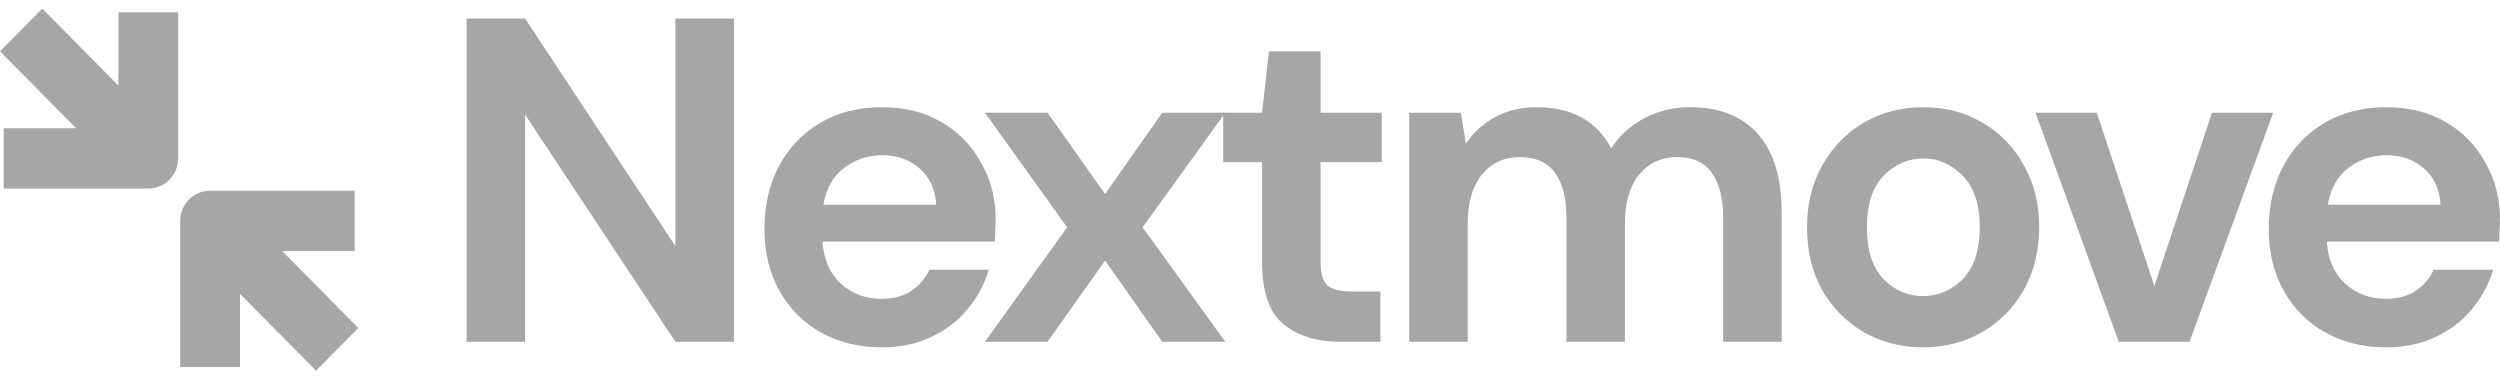 <svg xmlns="http://www.w3.org/2000/svg" width="145" height="22" viewBox="0 0 145 22" fill="none">
  <path d="M27.062 19.824V1.075H30.455L39.175 14.28V1.075H42.568V19.824H39.175L30.455 6.646V19.824H27.062Z" fill="#A6A6A4"/>
  <path d="M51.149 20.145C49.823 20.145 48.648 19.86 47.623 19.288C46.599 18.717 45.795 17.913 45.212 16.878C44.628 15.842 44.337 14.646 44.337 13.289C44.337 11.914 44.62 10.69 45.185 9.619C45.768 8.548 46.563 7.717 47.571 7.128C48.595 6.521 49.797 6.217 51.175 6.217C52.465 6.217 53.605 6.503 54.594 7.074C55.584 7.646 56.353 8.432 56.9 9.432C57.466 10.414 57.749 11.512 57.749 12.726C57.749 12.922 57.74 13.128 57.722 13.342C57.722 13.556 57.713 13.78 57.696 14.012H47.703C47.774 15.047 48.127 15.86 48.763 16.449C49.417 17.038 50.203 17.333 51.122 17.333C51.811 17.333 52.386 17.181 52.845 16.878C53.322 16.556 53.675 16.145 53.905 15.646H57.351C57.104 16.485 56.688 17.253 56.105 17.949C55.54 18.628 54.833 19.163 53.985 19.556C53.154 19.949 52.209 20.145 51.149 20.145ZM51.175 9.003C50.345 9.003 49.611 9.244 48.975 9.726C48.339 10.191 47.933 10.905 47.756 11.869H54.303C54.25 10.994 53.932 10.298 53.349 9.78C52.766 9.262 52.041 9.003 51.175 9.003Z" fill="#A6A6A4"/>
  <path d="M57.126 19.824L61.896 13.182L57.126 6.539H60.757L64.096 11.253L67.41 6.539H71.067L66.27 13.182L71.067 19.824H67.41L64.096 15.11L60.757 19.824H57.126Z" fill="#A6A6A4"/>
  <path d="M77.759 19.824C76.381 19.824 75.277 19.485 74.446 18.806C73.615 18.128 73.2 16.923 73.2 15.19V9.405H70.947V6.539H73.2L73.598 2.977H76.593V6.539H80.145V9.405H76.593V15.217C76.593 15.86 76.725 16.307 76.99 16.556C77.273 16.789 77.75 16.904 78.422 16.904H80.065V19.824H77.759Z" fill="#A6A6A4"/>
  <path d="M81.735 19.824V6.539H84.73L85.022 8.333C85.445 7.691 86.002 7.182 86.691 6.807C87.398 6.414 88.211 6.217 89.13 6.217C91.162 6.217 92.602 7.012 93.45 8.601C93.927 7.869 94.563 7.289 95.359 6.86C96.171 6.432 97.055 6.217 98.009 6.217C99.723 6.217 101.04 6.735 101.959 7.771C102.877 8.807 103.337 10.324 103.337 12.324V19.824H99.944V12.646C99.944 11.503 99.723 10.628 99.281 10.021C98.857 9.414 98.195 9.11 97.294 9.11C96.375 9.11 95.632 9.449 95.067 10.128C94.519 10.806 94.246 11.753 94.246 12.967V19.824H90.853V12.646C90.853 11.503 90.632 10.628 90.19 10.021C89.748 9.414 89.068 9.11 88.149 9.11C87.248 9.11 86.515 9.449 85.949 10.128C85.401 10.806 85.128 11.753 85.128 12.967V19.824H81.735Z" fill="#A6A6A4"/>
  <path d="M111.54 20.145C110.268 20.145 109.119 19.851 108.094 19.262C107.087 18.672 106.283 17.86 105.682 16.824C105.099 15.771 104.808 14.556 104.808 13.181C104.808 11.806 105.108 10.601 105.709 9.565C106.31 8.512 107.114 7.691 108.121 7.101C109.146 6.512 110.294 6.217 111.566 6.217C112.821 6.217 113.952 6.512 114.959 7.101C115.984 7.691 116.788 8.512 117.371 9.565C117.972 10.601 118.272 11.806 118.272 13.181C118.272 14.556 117.972 15.771 117.371 16.824C116.788 17.86 115.984 18.672 114.959 19.262C113.934 19.851 112.795 20.145 111.54 20.145ZM111.54 17.172C112.424 17.172 113.192 16.842 113.846 16.181C114.5 15.503 114.827 14.503 114.827 13.181C114.827 11.86 114.5 10.869 113.846 10.208C113.192 9.53 112.432 9.19 111.566 9.19C110.665 9.19 109.888 9.53 109.234 10.208C108.598 10.869 108.28 11.86 108.28 13.181C108.28 14.503 108.598 15.503 109.234 16.181C109.888 16.842 110.657 17.172 111.54 17.172Z" fill="#A6A6A4"/>
  <path d="M122.886 19.824L118.061 6.539H121.613L124.953 16.583L128.293 6.539H131.844L126.994 19.824H122.886Z" fill="#A6A6A4"/>
  <path d="M138.4 20.145C137.075 20.145 135.9 19.86 134.875 19.288C133.85 18.717 133.046 17.913 132.463 16.878C131.88 15.842 131.588 14.646 131.588 13.289C131.588 11.914 131.871 10.69 132.436 9.619C133.02 8.548 133.815 7.717 134.822 7.128C135.847 6.521 137.048 6.217 138.427 6.217C139.717 6.217 140.856 6.503 141.846 7.074C142.835 7.646 143.604 8.432 144.152 9.432C144.717 10.414 145 11.512 145 12.726C145 12.922 144.991 13.128 144.974 13.342C144.974 13.556 144.965 13.78 144.947 14.012H134.954C135.025 15.047 135.379 15.86 136.015 16.449C136.669 17.038 137.455 17.333 138.374 17.333C139.063 17.333 139.637 17.181 140.096 16.878C140.573 16.556 140.927 16.145 141.157 15.646H144.602C144.355 16.485 143.94 17.253 143.357 17.949C142.791 18.628 142.084 19.163 141.236 19.556C140.406 19.949 139.46 20.145 138.4 20.145ZM138.427 9.003C137.596 9.003 136.863 9.244 136.227 9.726C135.591 10.191 135.184 10.905 135.007 11.869H141.554C141.501 10.994 141.183 10.298 140.6 9.78C140.017 9.262 139.292 9.003 138.427 9.003Z" fill="#A6A6A4"/>
  <path d="M10.334 0.71V9.186C10.334 10.153 9.558 10.938 8.6 10.938H0.213V7.434H4.411L0 2.977L2.451 0.5L6.867 4.962V0.71H10.334Z" fill="#A6A6A4"/>
  <path d="M20.573 11.058H12.185C11.228 11.058 10.452 11.842 10.452 12.809V21.285H13.919V17.043L18.33 21.5L20.781 19.023L16.366 14.561H20.573V11.058Z" fill="#A6A6A4"/>
</svg>